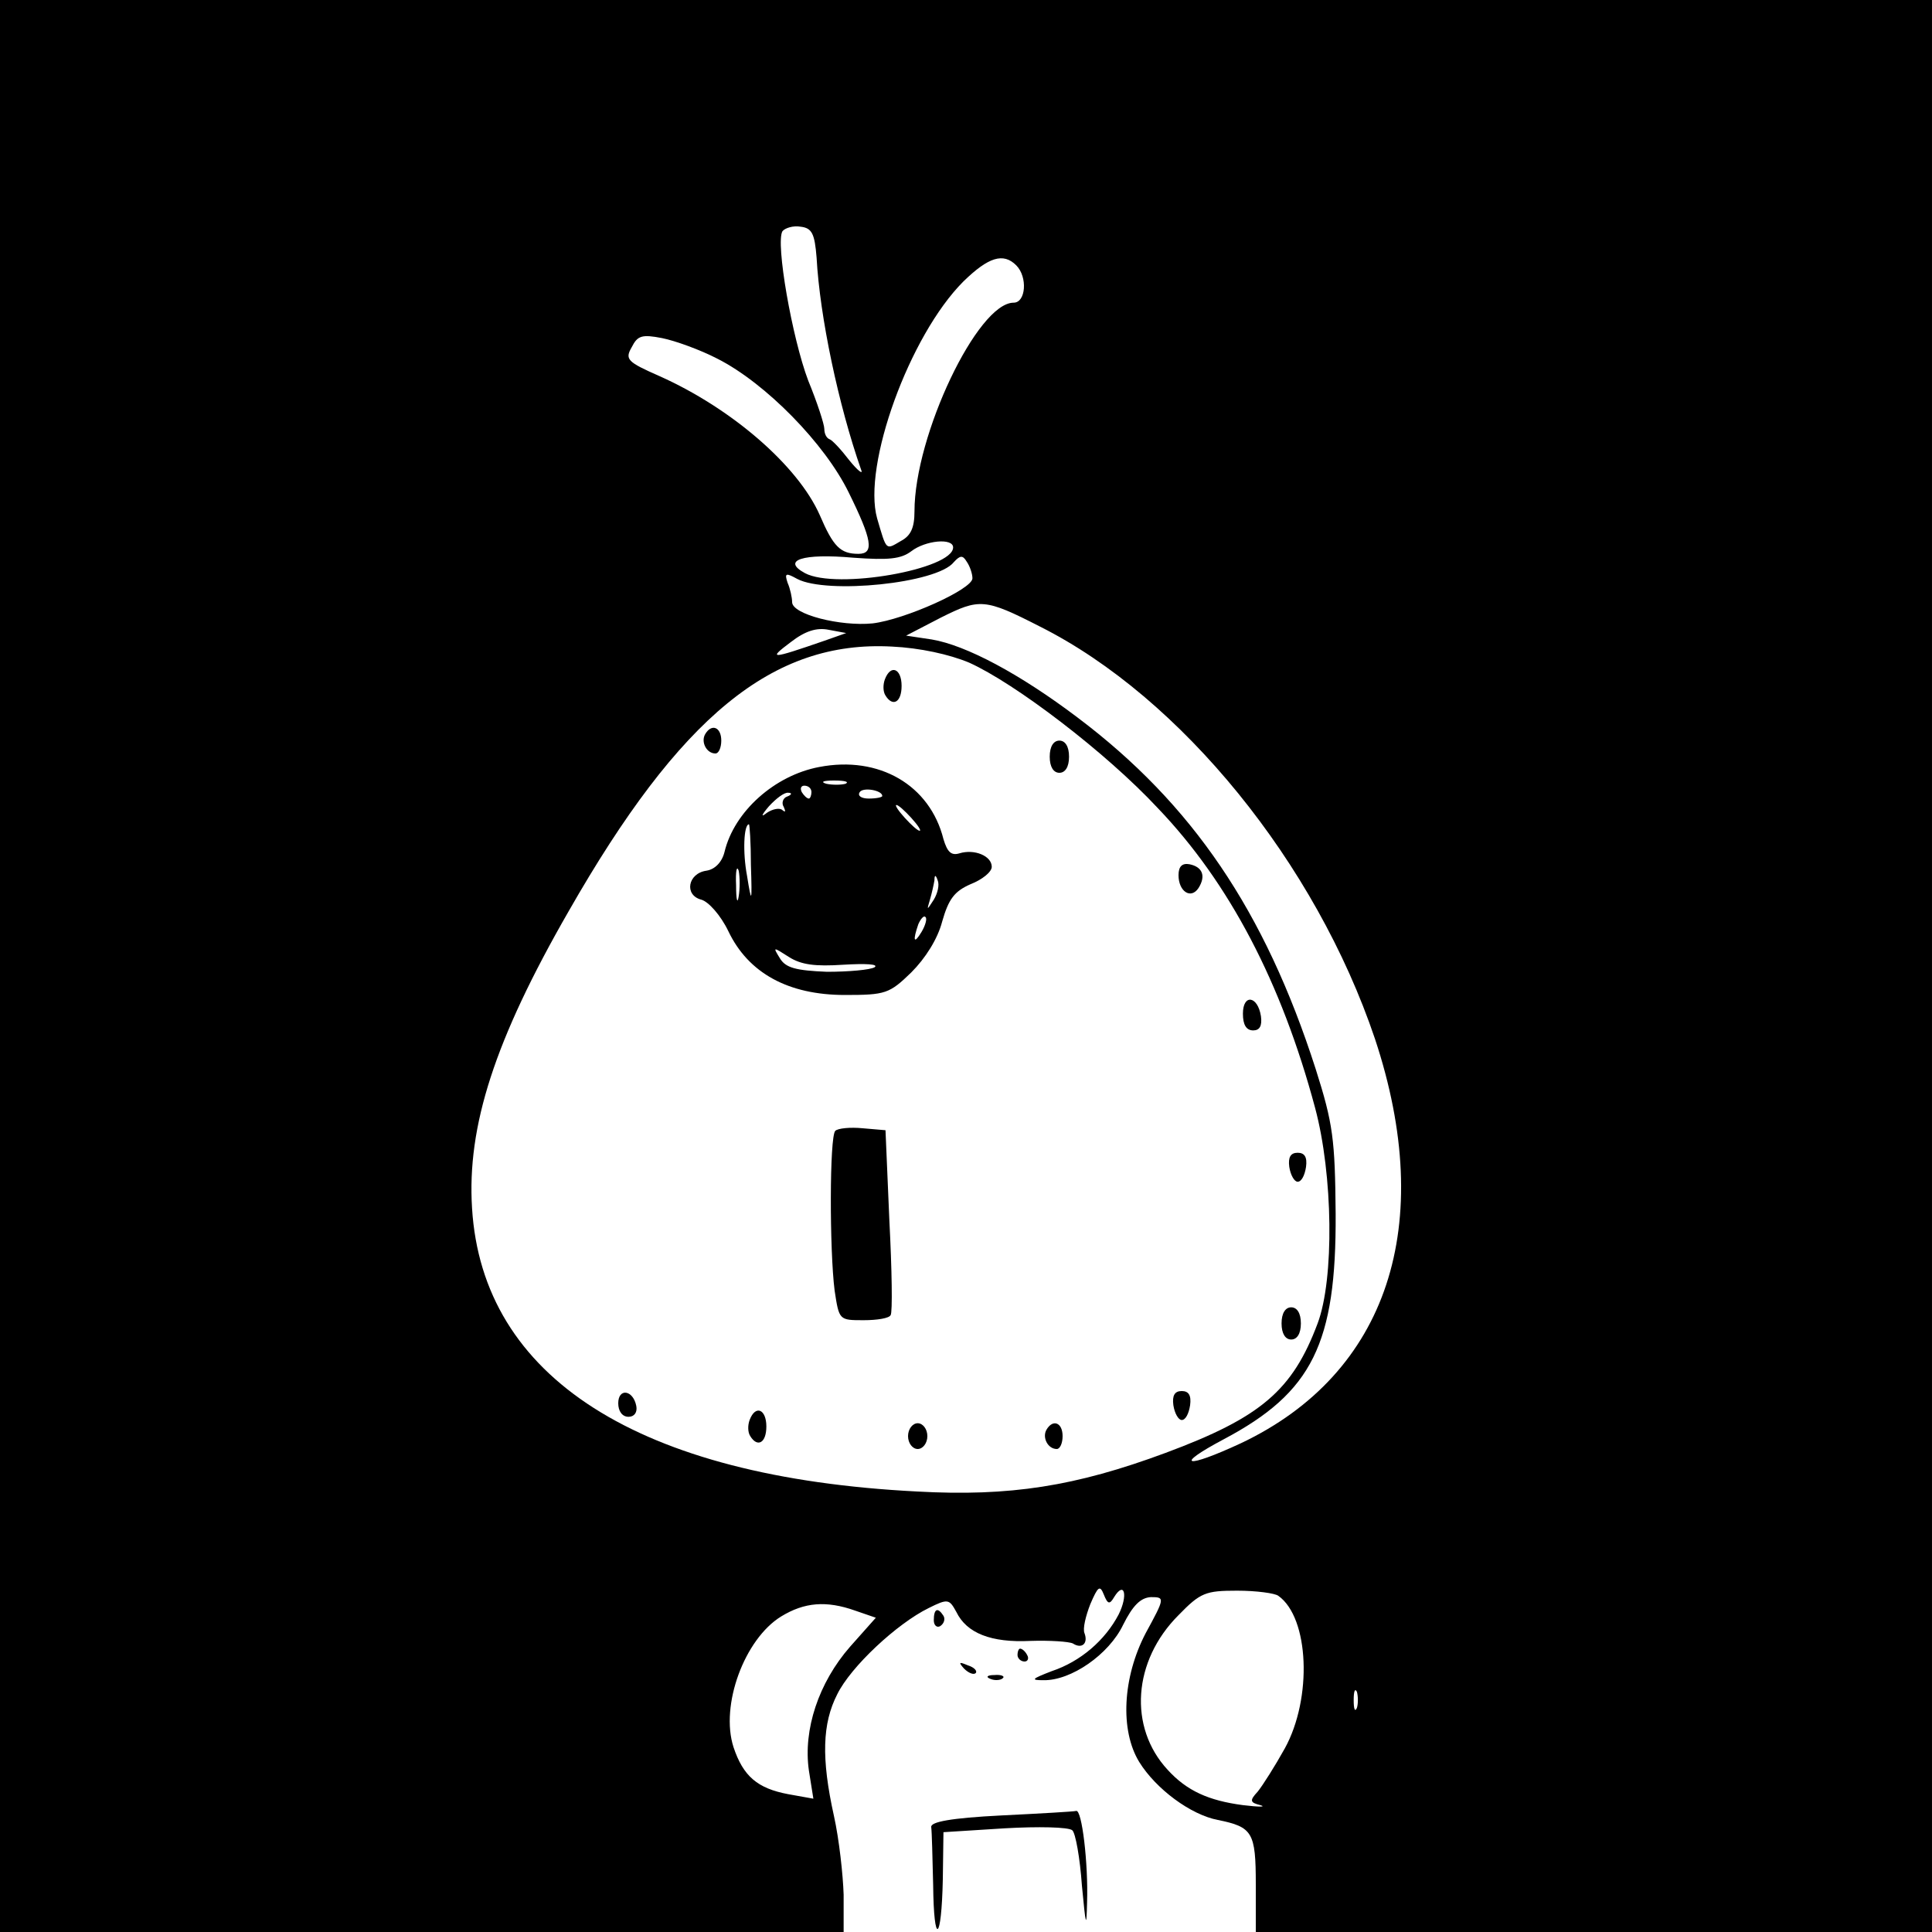 <?xml version="1.0" standalone="no"?>
<!DOCTYPE svg PUBLIC "-//W3C//DTD SVG 20010904//EN"
 "http://www.w3.org/TR/2001/REC-SVG-20010904/DTD/svg10.dtd">
<svg version="1.0" xmlns="http://www.w3.org/2000/svg"
 width="300pt" height="300pt" viewBox="0 0 300 300"
 preserveAspectRatio="xMidYMid meet">
<g transform="translate(0,300) scale(0.1,-0.1)"
fill="#000000" stroke="none">
<path d="M0 1500 l0 -1500 655 0 655 0 0 58 c-1 31 -7 86 -15 122 -20 90 -18
144 5 189 21 43 93 110 142 134 30 15 32 14 43 -6 16 -33 54 -48 115 -45 30 1
60 -1 66 -4 14 -9 24 0 18 16 -3 7 2 27 9 45 12 28 15 30 21 15 6 -15 9 -16
16 -4 16 26 22 3 7 -27 -21 -40 -59 -73 -104 -88 -31 -12 -33 -14 -13 -14 43
-1 102 40 124 86 15 30 27 42 43 43 22 0 22 -1 -8 -56 -36 -69 -40 -151 -10
-200 26 -42 80 -82 122 -90 54 -11 59 -19 59 -100 l0 -74 525 0 525 0 0 1500
0 1500 -1500 0 -1500 0 0 -1500z m1268 1100 c5 -92 34 -229 69 -329 4 -9 -5
-2 -18 14 -13 17 -27 32 -31 33 -5 2 -8 9 -8 16 0 7 -11 41 -25 75 -25 66 -51
214 -40 232 4 5 17 9 28 7 18 -2 22 -11 25 -48z m310 -12 c18 -18 15 -58 -4
-58 -56 0 -154 -206 -154 -324 0 -26 -6 -38 -21 -46 -24 -14 -22 -16 -37 35
-23 82 50 284 134 368 39 38 62 45 82 25z m-464 -145 c75 -38 167 -132 204
-208 36 -73 40 -95 15 -95 -28 0 -39 11 -60 60 -34 77 -137 166 -249 216 -50
22 -54 26 -43 45 9 18 16 20 47 14 20 -4 59 -18 86 -32z m366 -293 c0 -34
-181 -66 -230 -40 -37 20 -4 31 75 24 55 -4 74 -2 90 10 22 17 65 21 65 6z
m30 -48 c0 -17 -105 -64 -155 -70 -50 -5 -125 14 -125 33 0 7 -3 21 -7 30 -5
15 -3 16 15 6 46 -24 217 -7 243 26 10 11 14 11 20 1 5 -7 9 -19 9 -26z m105
-75 c219 -110 428 -367 520 -640 96 -289 20 -520 -208 -628 -86 -40 -106 -36
-27 6 138 73 175 149 174 350 -1 116 -4 140 -31 225 -79 246 -192 412 -370
546 -90 68 -173 112 -226 121 l-40 6 54 28 c60 30 68 30 154 -14z m-335 -22
c-84 -29 -88 -29 -52 -2 22 17 40 23 59 19 l27 -5 -34 -12z m225 -34 c71 -32
212 -139 293 -226 111 -116 192 -271 244 -465 28 -104 30 -266 4 -335 -39
-104 -88 -146 -236 -201 -140 -52 -242 -68 -386 -60 -433 22 -675 177 -691
440 -8 127 35 261 150 461 173 303 317 421 502 411 43 -2 89 -12 120 -25z
m480 -1449 c48 -34 53 -159 10 -237 -15 -27 -34 -57 -42 -67 -13 -14 -12 -17
4 -21 10 -3 -2 -3 -27 0 -53 7 -87 22 -117 55 -61 66 -54 169 17 240 34 35 42
38 91 38 30 0 59 -4 64 -8z m-657 -23 l32 -11 -40 -45 c-49 -56 -73 -129 -64
-192 l7 -44 -39 7 c-48 9 -70 28 -85 73 -21 65 17 168 74 203 36 22 70 25 115
9z m779 -151 c-3 -7 -5 -2 -5 12 0 14 2 19 5 13 2 -7 2 -19 0 -25z"/>
<path d="M1374 1945 c-3 -8 -3 -19 1 -25 11 -18 25 -11 25 15 0 27 -17 34 -26
10z"/>
<path d="M1095 1860 c-7 -12 2 -30 16 -30 5 0 9 9 9 20 0 21 -15 27 -25 10z"/>
<path d="M1630 1825 c0 -16 6 -25 15 -25 9 0 15 9 15 25 0 16 -6 25 -15 25 -9
0 -15 -9 -15 -25z"/>
<path d="M1272 1809 c-69 -13 -132 -69 -147 -132 -4 -16 -15 -27 -28 -29 -29
-4 -35 -38 -8 -45 11 -3 30 -24 42 -49 31 -65 93 -99 181 -99 63 0 69 2 103
35 22 22 41 52 48 79 10 35 19 47 44 58 18 7 33 19 33 27 0 17 -27 28 -50 21
-13 -4 -19 2 -25 22 -21 84 -100 130 -193 112z m41 -26 c-7 -2 -21 -2 -30 0
-10 3 -4 5 12 5 17 0 24 -2 18 -5z m-53 -13 c0 -5 -2 -10 -4 -10 -3 0 -8 5
-11 10 -3 6 -1 10 4 10 6 0 11 -4 11 -10z m110 -6 c0 -2 -9 -4 -21 -4 -11 0
-18 4 -14 10 5 8 35 3 35 -6z m-148 -1 c-6 -2 -9 -10 -5 -16 3 -7 3 -9 -2 -5
-4 4 -15 2 -24 -4 -10 -8 -9 -4 3 10 11 12 24 22 30 21 6 0 6 -3 -2 -6z m193
-33 c10 -11 16 -20 13 -20 -3 0 -13 9 -23 20 -10 11 -16 20 -13 20 3 0 13 -9
23 -20z m-249 -73 c2 -60 1 -61 -6 -17 -7 37 -5 80 3 80 1 0 3 -28 3 -63z
m-19 -49 c-2 -13 -4 -5 -4 17 -1 22 1 32 4 23 2 -10 2 -28 0 -40z m303 -5
c-11 -17 -11 -17 -6 0 3 10 6 24 7 30 0 9 2 9 5 0 3 -7 0 -20 -6 -30z m-19
-50 c-12 -20 -14 -14 -5 12 4 9 9 14 11 11 3 -2 0 -13 -6 -23z m-121 -51 c34
2 55 1 48 -4 -7 -4 -40 -7 -74 -7 -48 2 -64 6 -73 21 -11 18 -11 18 14 2 19
-12 40 -15 85 -12z"/>
<path d="M1830 1641 c0 -25 19 -38 31 -20 12 19 6 33 -14 37 -11 2 -17 -3 -17
-17z"/>
<path d="M1930 1426 c0 -17 5 -26 16 -26 10 0 14 7 12 22 -5 32 -28 35 -28 4z"/>
<path d="M1297 1244 c-9 -9 -9 -185 -1 -248 7 -46 7 -46 45 -46 21 0 40 3 42
8 3 4 2 70 -2 147 l-6 140 -35 3 c-20 2 -39 0 -43 -4z"/>
<path d="M2002 1188 c2 -13 8 -23 13 -23 6 0 11 10 13 23 2 15 -2 22 -13 22
-11 0 -15 -7 -13 -22z"/>
<path d="M1990 945 c0 -16 6 -25 15 -25 9 0 15 9 15 25 0 16 -6 25 -15 25 -9
0 -15 -9 -15 -25z"/>
<path d="M960 821 c0 -12 6 -21 16 -21 9 0 14 7 12 17 -5 25 -28 28 -28 4z"/>
<path d="M1822 818 c2 -13 8 -23 13 -23 6 0 11 10 13 23 2 15 -2 22 -13 22
-11 0 -15 -7 -13 -22z"/>
<path d="M1164 795 c-3 -8 -3 -19 1 -25 11 -18 25 -11 25 15 0 27 -17 34 -26
10z"/>
<path d="M1410 770 c0 -11 7 -20 15 -20 8 0 15 9 15 20 0 11 -7 20 -15 20 -8
0 -15 -9 -15 -20z"/>
<path d="M1625 780 c-7 -12 2 -30 16 -30 5 0 9 9 9 20 0 21 -15 27 -25 10z"/>
<path d="M1450 484 c0 -8 5 -12 10 -9 6 4 8 11 5 16 -9 14 -15 11 -15 -7z"/>
<path d="M1580 430 c0 -5 5 -10 11 -10 5 0 7 5 4 10 -3 6 -8 10 -11 10 -2 0
-4 -4 -4 -10z"/>
<path d="M1497 409 c7 -7 15 -10 18 -7 3 3 -2 9 -12 12 -14 6 -15 5 -6 -5z"/>
<path d="M1538 393 c7 -3 16 -2 19 1 4 3 -2 6 -13 5 -11 0 -14 -3 -6 -6z"/>
<path d="M1555 181 c-79 -4 -110 -10 -109 -18 1 -7 2 -48 3 -90 1 -96 13 -89
15 9 l1 73 95 6 c52 3 99 2 105 -3 5 -4 12 -43 15 -86 6 -63 7 -68 8 -26 2 60
-8 145 -17 142 -3 -1 -55 -4 -116 -7z"/>
</g>
</svg>
